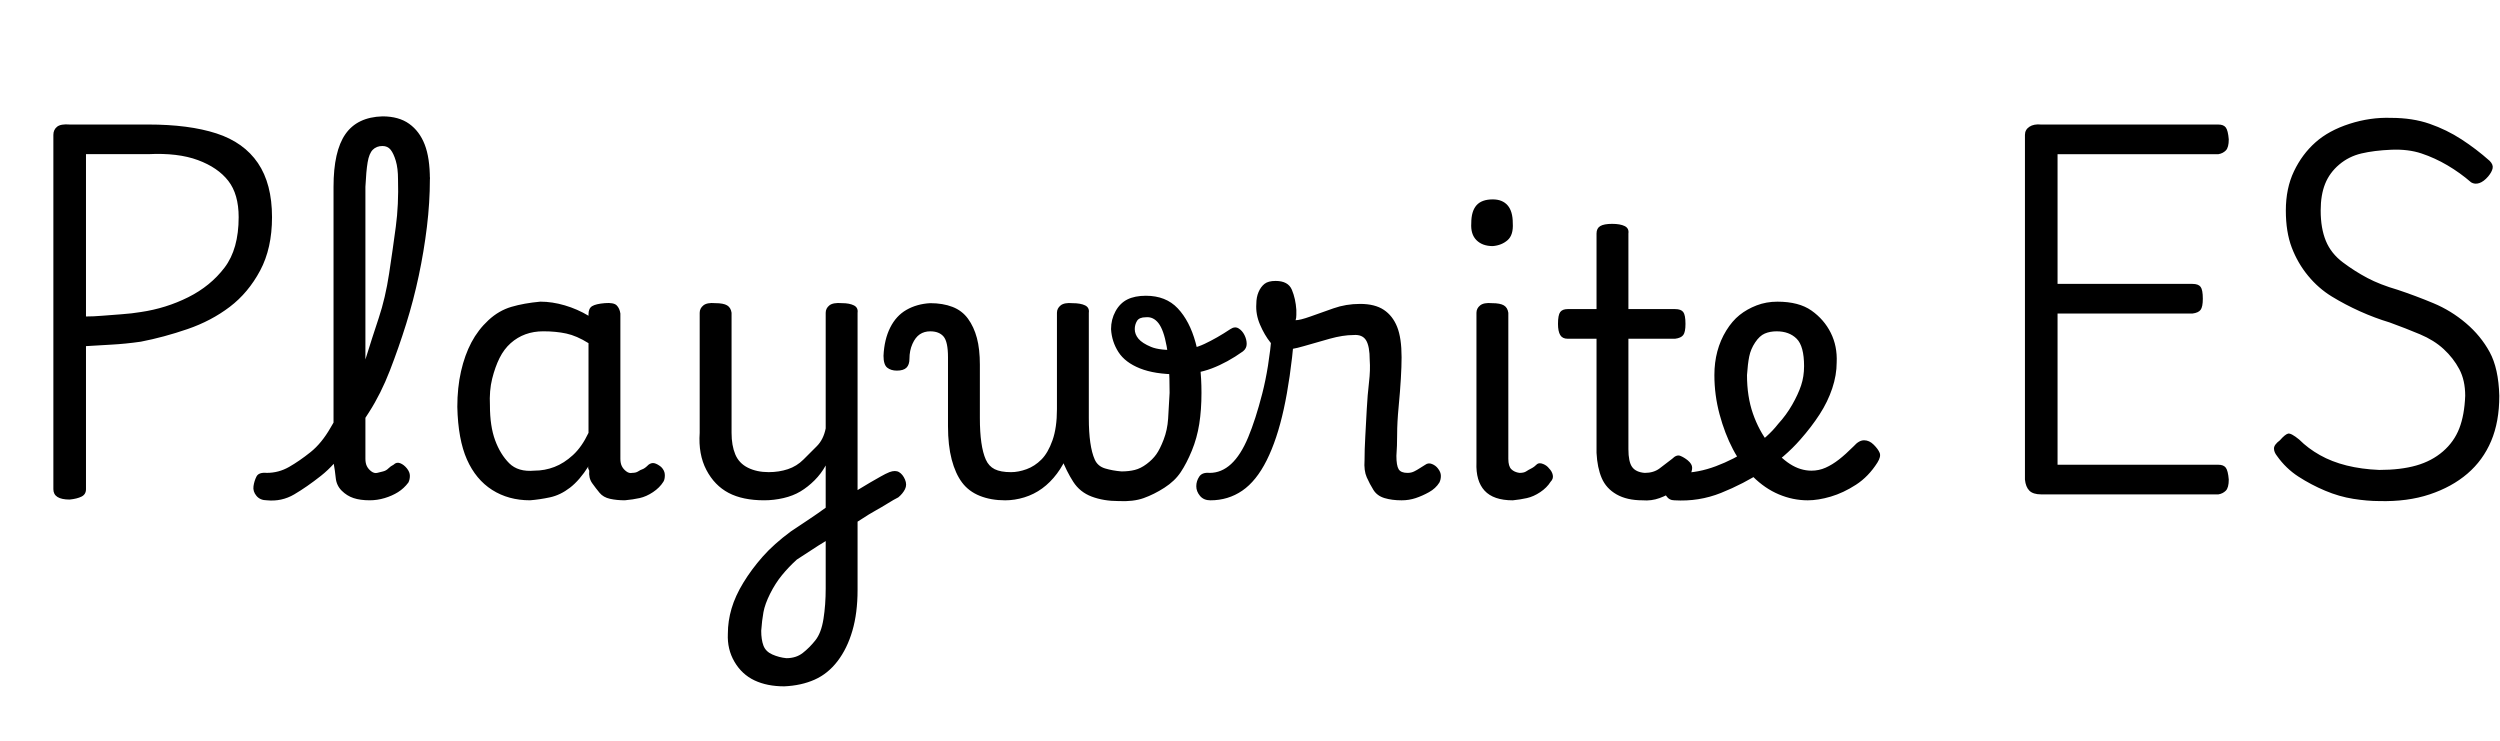 <svg id="fnt-Playwrite ES" viewBox="0 0 3373 1000" xmlns="http://www.w3.org/2000/svg"><path id="playwrite-es" class="f" d="M94 674q-22 0-22-14v-478q0-7 5-11t17-3h106q55 0 92 12t56 40 19 73q0 42-16 72t-41 49-57 30-63 17q-21 3-40 4t-34 2v193q0 7-6 10t-16 4m22-466v219q10 0 22-1t26-2 26-3q34-5 64-20t49-40 19-68q0-31-14-49t-41-28-67-8h-84m244 467q-9 0-14-6t-4-13 4-13 14-5q16 0 30-8t29-20 27-33 25-42 22-50 18-56 14-60 9-63 3-64q0-7 6-11t15-4 16 4 6 11q0 31-4 64t-11 66-17 65-22 63-28 56-31 48-34 38-36 25-37 8m139 0q-13 0-22-3t-16-10-8-17-3-21v-372q0-48 16-71t50-24q22 0 36 10t21 28 7 47q0 10-6 14t-16 5-15-5-6-14q0-15-3-25t-7-15-11-5q-8 0-13 5t-7 17-3 33v367q0 6 2 10t6 7 8 2 8-2 7-4 7-5q4-4 9-2t9 7q4 5 4 10t-2 9q-6 8-14 13t-18 8-20 3m216 0q-29 0-51-14t-34-41-13-71q0-26 5-48t14-39 23-30 31-18 39-7q16 0 33 5t32 14v-2q0-8 5-11t17-4 16 3 5 11v196q0 6 2 10t6 7 8 2q5 0 8-2t6-3 8-6q4-3 8-2t9 5q5 5 5 11t-2 9q-5 8-14 14t-18 8-20 3q-11 0-20-2t-14-8-10-13-4-17q0 0-1-2t0-4q-12 19-25 29t-27 13-27 4m-54-128q0 28 7 47t19 31 34 10q14 0 27-5t25-16 21-30v-121q-16-10-30-13t-31-3q-13 0-24 4t-20 12-15 20-10 28-3 36m484 164l-2-41q8-5 16-10t15-9 14-8 12-6q8-3 13 0t8 10 0 13-9 11q-6 3-14 8t-17 10-18 11-18 11m-87 215q-23 0-40-8t-27-25-9-38q0-17 5-34t16-35 26-35 38-34q12-8 24-16t23-16v-57q-6 11-15 20t-19 15-23 9-26 3q-29 0-48-10t-30-31-9-50v-162q0-6 5-10t16-3q11 0 16 3t6 10v162q0 17 5 29t17 18 28 6q14 0 26-4t21-13 18-18 12-24v-156q0-6 5-10t17-3q10 0 16 3t5 10v374q0 31-7 55t-20 41-31 25-41 9m3-38q13 0 22-7t17-17 11-29 3-41v-64q-10 6-19 12t-20 13q-11 10-20 21t-16 25-9 25-3 25q0 12 3 20t12 12 19 5m295-213q-19 0-34-6t-24-18-14-31-5-45v-93q0-21-6-28t-18-7q-8 0-14 4t-10 13-4 20q0 8-4 12t-13 4q-8 0-13-4t-5-16q1-22 9-38t22-24 32-9q17 0 30 5t21 16 12 26 4 36v72q0 19 2 33t6 23 12 13 22 4q10 0 21-4t20-13 15-26 6-42l15 60q-6 15-15 27t-20 20-24 12-26 4m153 1q-20 0-36-6t-25-20-16-32-6-46v-150q0-6 5-10t16-3q11 0 17 3t5 10v142q0 19 2 33t6 23 14 12 22 4q10 0 18-2t16-8 13-13 10-20 6-28 2-35q0-41-4-63t-11-31-17-8q-9 0-12 5t-3 11q0 7 5 13t17 11 36 4q19 0 36-8t35-20q6-4 11-1t8 9 3 12-5 10q-21 15-42 23t-46 8q-31 0-51-8t-29-22-10-31q0-13 6-24t16-16 25-5q27 0 43 17t24 46 8 68q0 23-3 42t-10 36-15 29-22 21-28 14-34 4m124-1q-9 0-14-6t-5-13 4-13 14-5q16 0 29-12t23-36 19-59 13-81l30 5q-5 56-14 97t-23 69-33 41-43 13m258 0q-13 0-23-3t-15-11-9-17-3-23q0-14 1-32t2-37 3-36 1-30q0-19-5-27t-17-7q-14 0-32 5t-35 10-28 5q-9 0-17-10t-14-24-5-28q0-9 3-16t8-11 15-4q17 0 22 12t6 27q0 3 0 7t-1 7q6 0 20-5t31-11 36-6q20 0 32 8t18 23 6 41q0 12-1 29t-3 38-2 37-1 29q0 13 3 18t12 5q5 0 9-2t7-4 8-5q4-3 9-1t8 6q4 5 4 10t-2 9q-5 8-14 13t-18 8-19 3m150 0q-26 0-38-13t-11-38v-202q0-6 5-10t16-3q11 0 16 3t6 10v197q0 10 4 14t11 5q6 0 9-2t7-4 8-6q3-2 8 0t8 6q4 4 5 9t-3 9q-5 8-14 14t-18 8-19 3m-27-343q-14 0-22-8t-7-23q0-16 7-24t22-8q13 0 20 8t7 24q1 16-7 23t-20 8m202 343q-21 0-35-8t-20-22-7-34v-154h-39q-7 0-10-5t-3-15q0-12 3-16t10-4h39v-102q0-7 5-10t16-3q11 0 17 3t5 10v102h63q8 0 11 4t3 16q0 11-3 15t-11 5h-63v149q0 17 5 24t17 8q12 0 20-6t17-13q6-6 11-4t10 6q6 5 6 10t-3 10q-8 13-19 20t-22 11-23 3m223 0q-20 0-39-8t-35-24-27-37-18-47-7-53q0-17 4-32t12-28 18-21 23-13 28-5q29 0 46 12t26 30 8 40q0 17-6 35t-17 35-26 34q-21 24-49 42t-58 30-63 10q-7 0-11-6t-3-13 7-13 16-5q23 0 47-9t47-24 37-33q11-12 19-26t12-26 4-26q0-27-10-37t-27-10q-9 0-16 3t-13 12-8 19-3 25q0 29 8 52t22 41 28 27 29 9q10 0 19-4t18-11 20-18q7-8 14-8t13 6 8 11-3 13q-12 19-29 30t-34 16-31 5m554-8h-239q-11 0-16-5t-6-15v-465q0-7 6-11t16-3h239q7 0 10 4t4 16q0 11-4 15t-10 5h-217v175h182q8 0 11 4t3 16q0 11-3 15t-11 5h-182v204h217q7 0 10 4t4 16q0 11-4 15t-10 5m217 9q-16 0-35-3t-38-11-36-19-29-28q-4-5-4-10t8-11q7-8 11-9t15 8q12 12 28 21t36 14 44 6q29 0 50-6t36-19 22-31 8-44q0-21-8-36t-21-27-32-20-41-16q-20-6-40-15t-38-20-32-28-22-38-8-50q0-30 11-53t29-39 46-25 56-8q29 0 52 8t43 21 38 29q5 5 4 10t-6 11q-6 7-12 9t-11-1q-15-13-32-23t-35-16-41-5-40 5-30 15-19 26-6 36q0 24 7 41t23 29 33 21 41 16q24 8 48 18t44 27 32 39 13 59q0 35-11 61t-32 44-51 28-68 9" />
</svg>